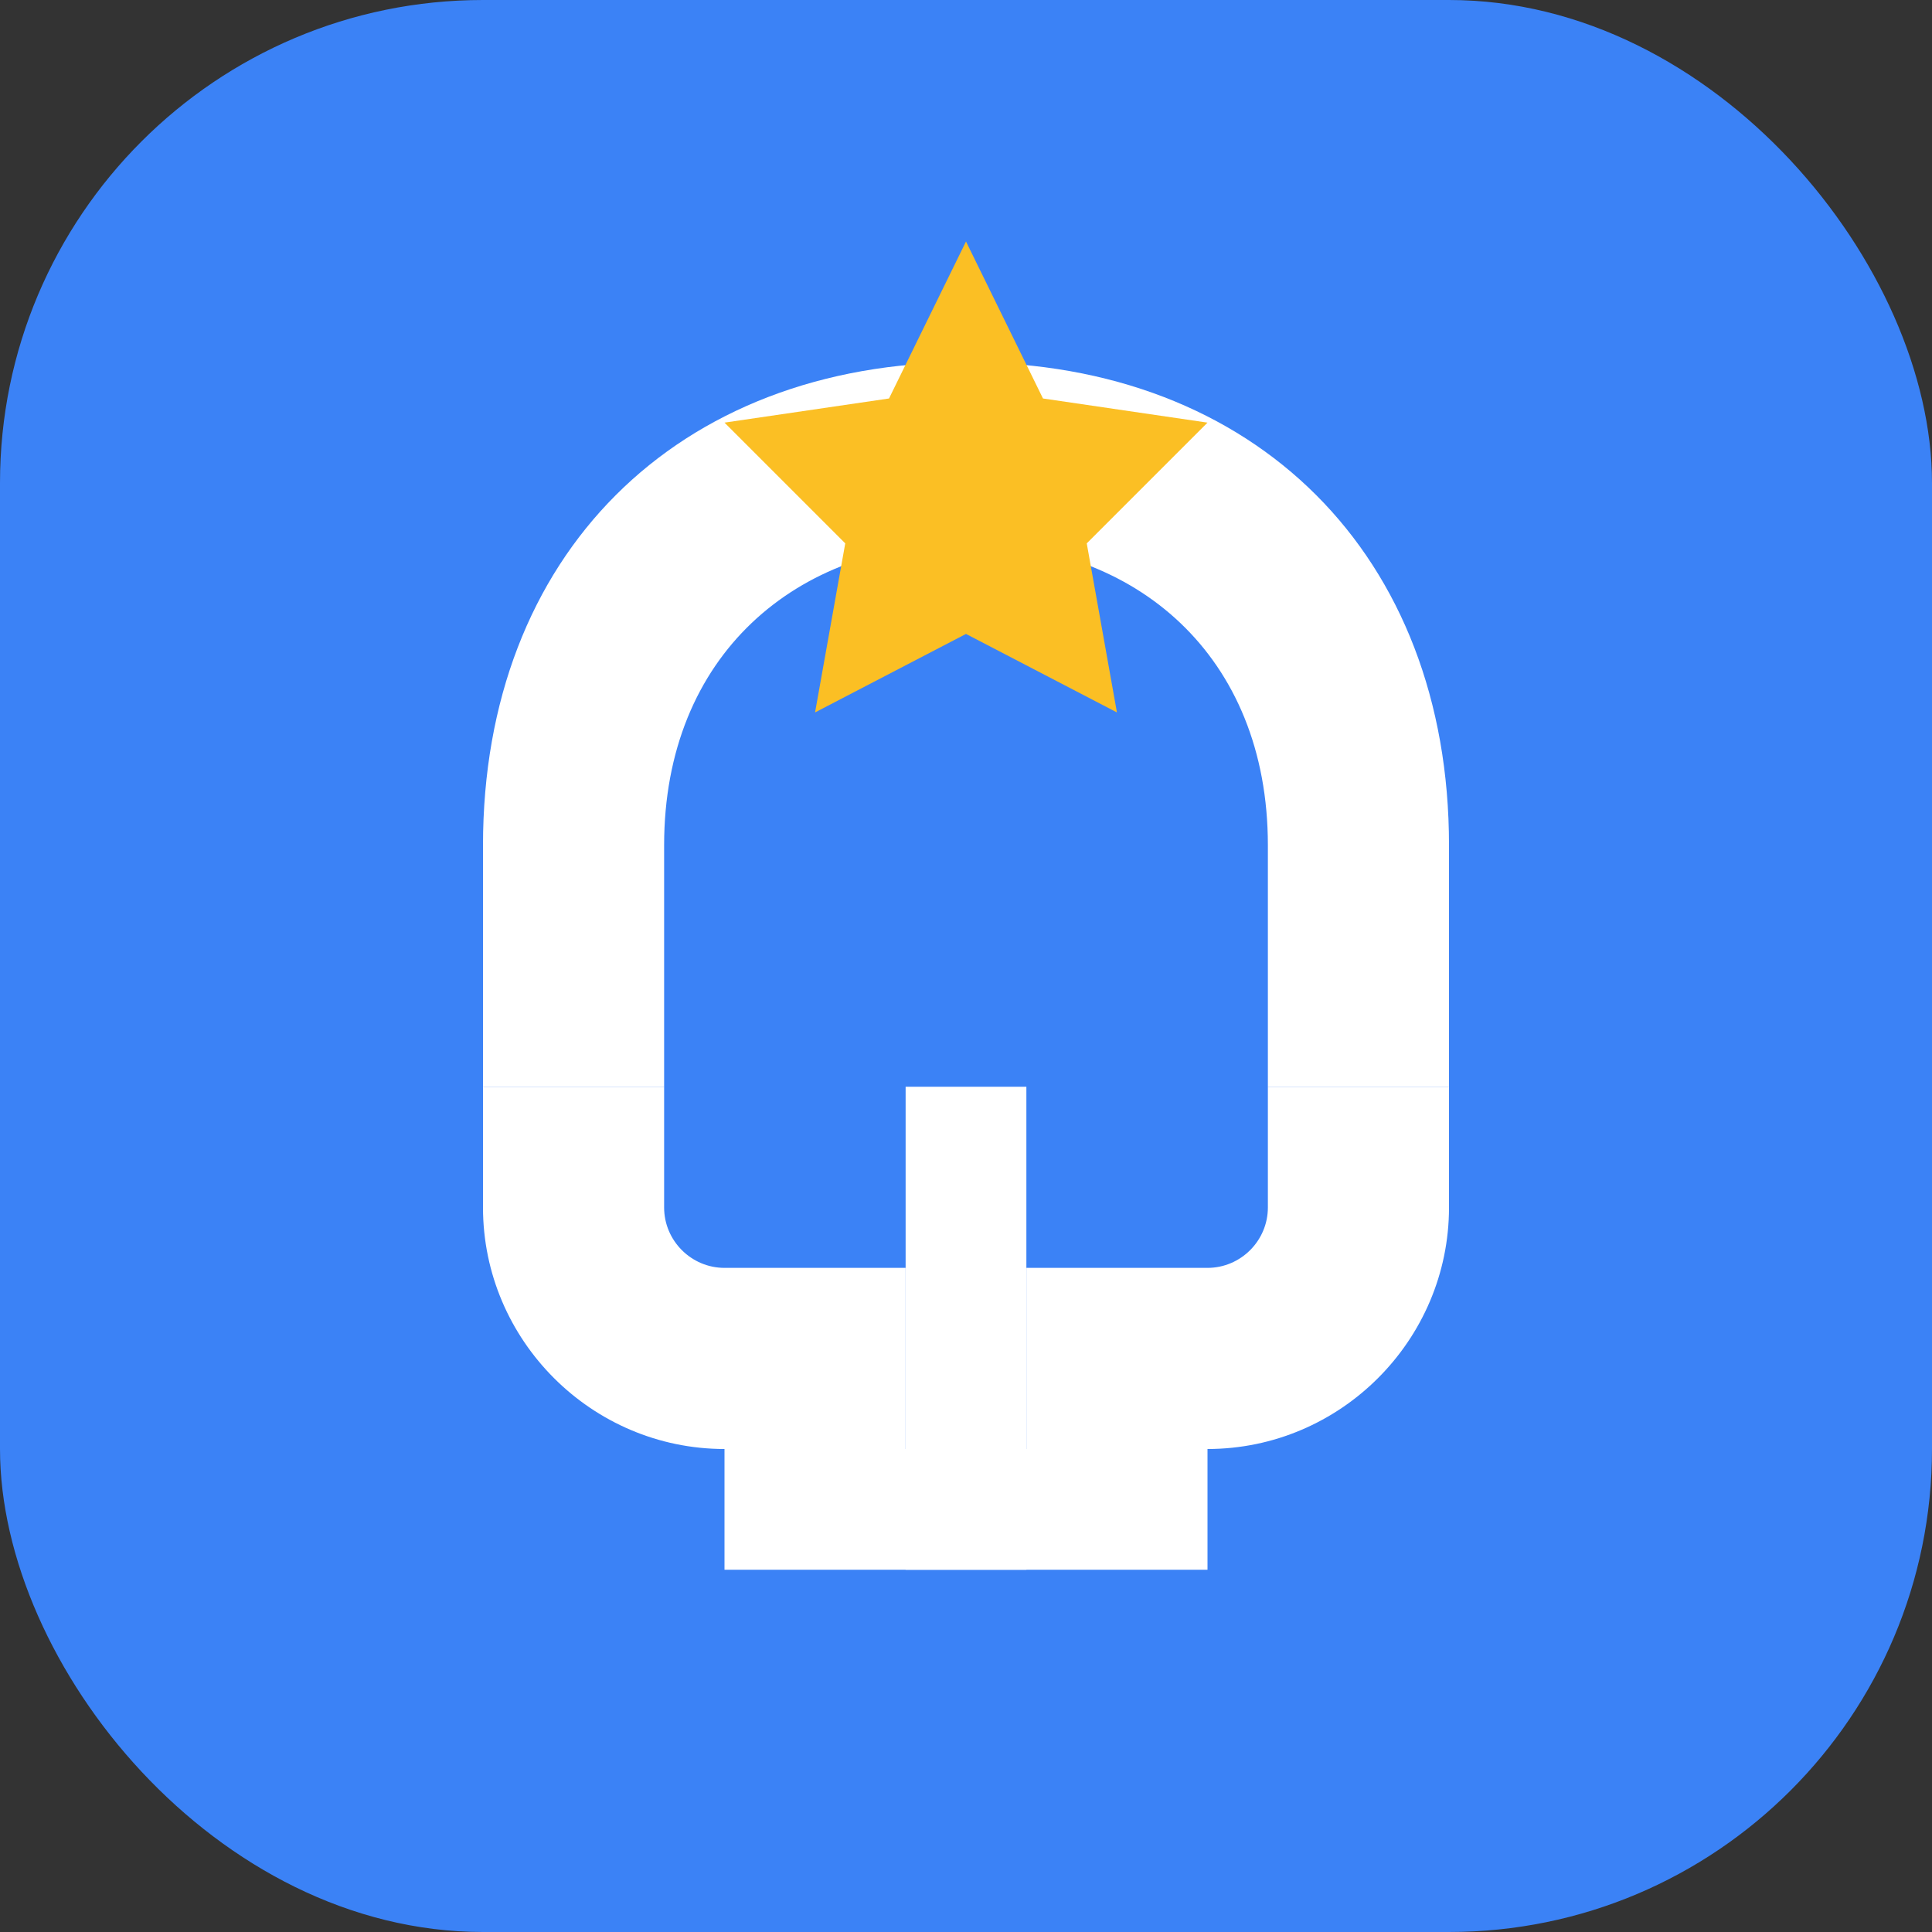 <?xml version="1.0" encoding="UTF-8"?>
<svg width="512" height="512" viewBox="0 0 512 512" fill="none" xmlns="http://www.w3.org/2000/svg">
  <rect x="0" y="0" width="512" height="512" fill="#333333" stroke="none"/>
  <!-- Fundo -->
  <rect width="512" height="512" rx="128" fill="#3B82F6"/>

  <!-- Troféu -->
  <path d="M256 96C179.2 96 128 147.2 128 224V288H176V224C176 173.6 211.2 144 256 144C300.8 144 336 173.6 336 224V288H384V224C384 147.2 332.8 96 256 96Z" fill="white"/>
  <path d="M176 288H128V320C128 355.2 156.8 384 192 384H240V336H192C183.2 336 176 328.8 176 320V288Z" fill="white"/>
  <path d="M336 288H384V320C384 355.2 355.2 384 320 384H272V336H320C328.8 336 336 328.8 336 320V288Z" fill="white"/>
  <rect x="240" y="288" width="32" height="128" fill="white"/>
  <rect x="192" y="384" width="128" height="32" fill="white"/>

  <!-- Estrela -->
  <path d="M256 64L276.4 105.6L320 112L288 144L296 188.8L256 168L216 188.8L224 144L192 112L235.6 105.6L256 64Z" fill="#FBBF24"/>
</svg>

